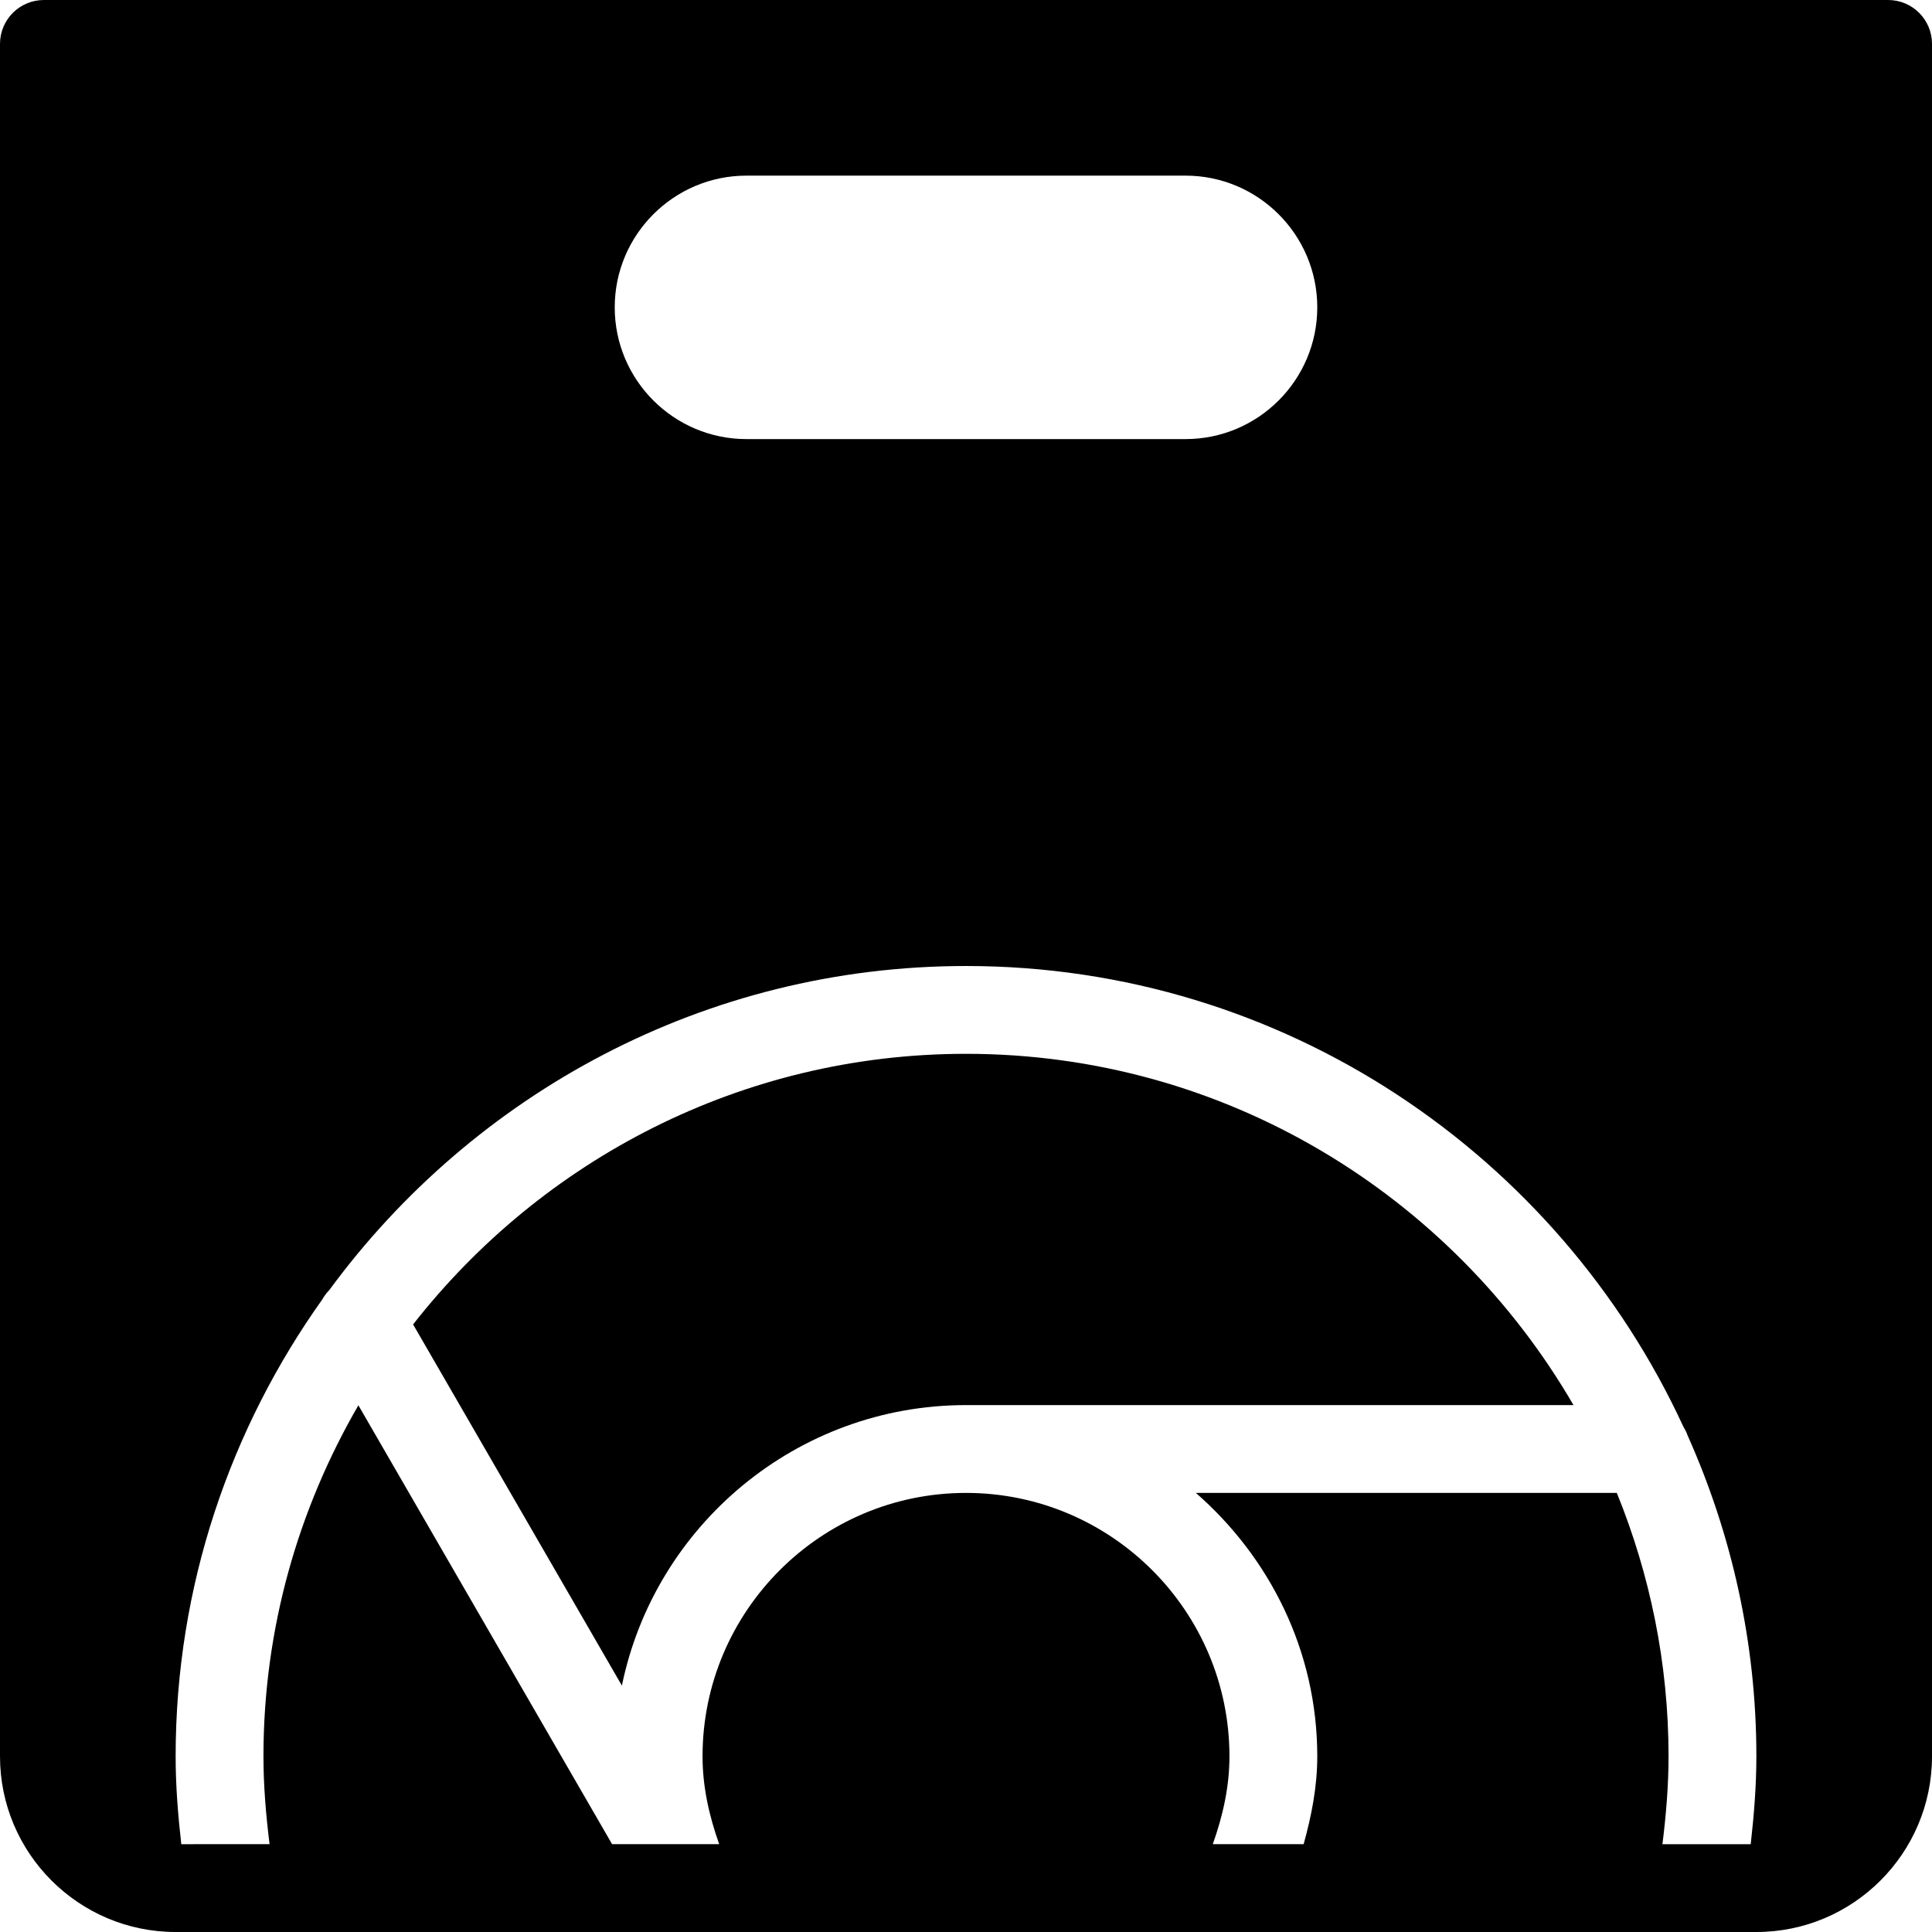 <?xml version="1.0" encoding="iso-8859-1"?>
<!-- Generator: Adobe Illustrator 19.0.0, SVG Export Plug-In . SVG Version: 6.00 Build 0)  -->
<svg version="1.1" id="Capa_1" xmlns="http://www.w3.org/2000/svg" xmlns:xlink="http://www.w3.org/1999/xlink" x="16px" y="16px"
	 viewBox="0 0 469.333 469.333" style="enable-background:new 0 0 469.333 469.333;" xml:space="preserve">
<g>
	<g>
		<g>
			<path d="M234.667,256c-54.53,0-103.049,25.805-134.315,65.737l50.723,87.742c7.975-38.844,42.426-68.146,83.592-68.146h147.574
				C352.676,290.409,297.671,256,234.667,256z"/>
			<path d="M458.667,0h-448C4.771,0,0,4.771,0,10.667v416c0,23.531,19.135,42.667,42.667,42.667h384
				c23.531,0,42.667-19.135,42.667-42.667v-416C469.333,4.771,464.563,0,458.667,0z M181.333,42.667H288c17.646,0,32,14.354,32,32
				s-14.354,32-32,32H181.333c-17.646,0-32-14.354-32-32S163.687,42.667,181.333,42.667z M425.292,448h-21.443
				c0.88-7.076,1.484-14.201,1.484-21.333c0-22.638-4.526-44.215-12.565-64H290.509c17.919,15.654,29.491,38.393,29.491,64
				c0,7.342-1.388,14.402-3.313,21.333h-22.072c2.44-6.849,4.051-13.931,4.051-21.333c0-35.292-28.708-64-64-64s-64,28.708-64,64
				c0,7.406,1.608,14.488,4.047,21.333h-26.018L87.062,341.384C72.487,366.51,64,395.587,64,426.667
				c0,7.133,0.604,14.258,1.484,21.333H44.042c-0.806-7.089-1.375-14.208-1.375-21.333c0-41.367,13.284-79.618,35.625-110.999
				c0.458-0.831,1.01-1.564,1.689-2.258c34.974-47.634,91.199-78.743,154.686-78.743c77.263,0,143.845,45.978,174.275,111.923
				c0.41,0.677,0.767,1.348,1.02,2.113c10.654,23.854,16.706,50.195,16.706,77.964C426.667,433.792,426.098,440.911,425.292,448z"/>
		</g>
	</g>
</g>
</svg>

